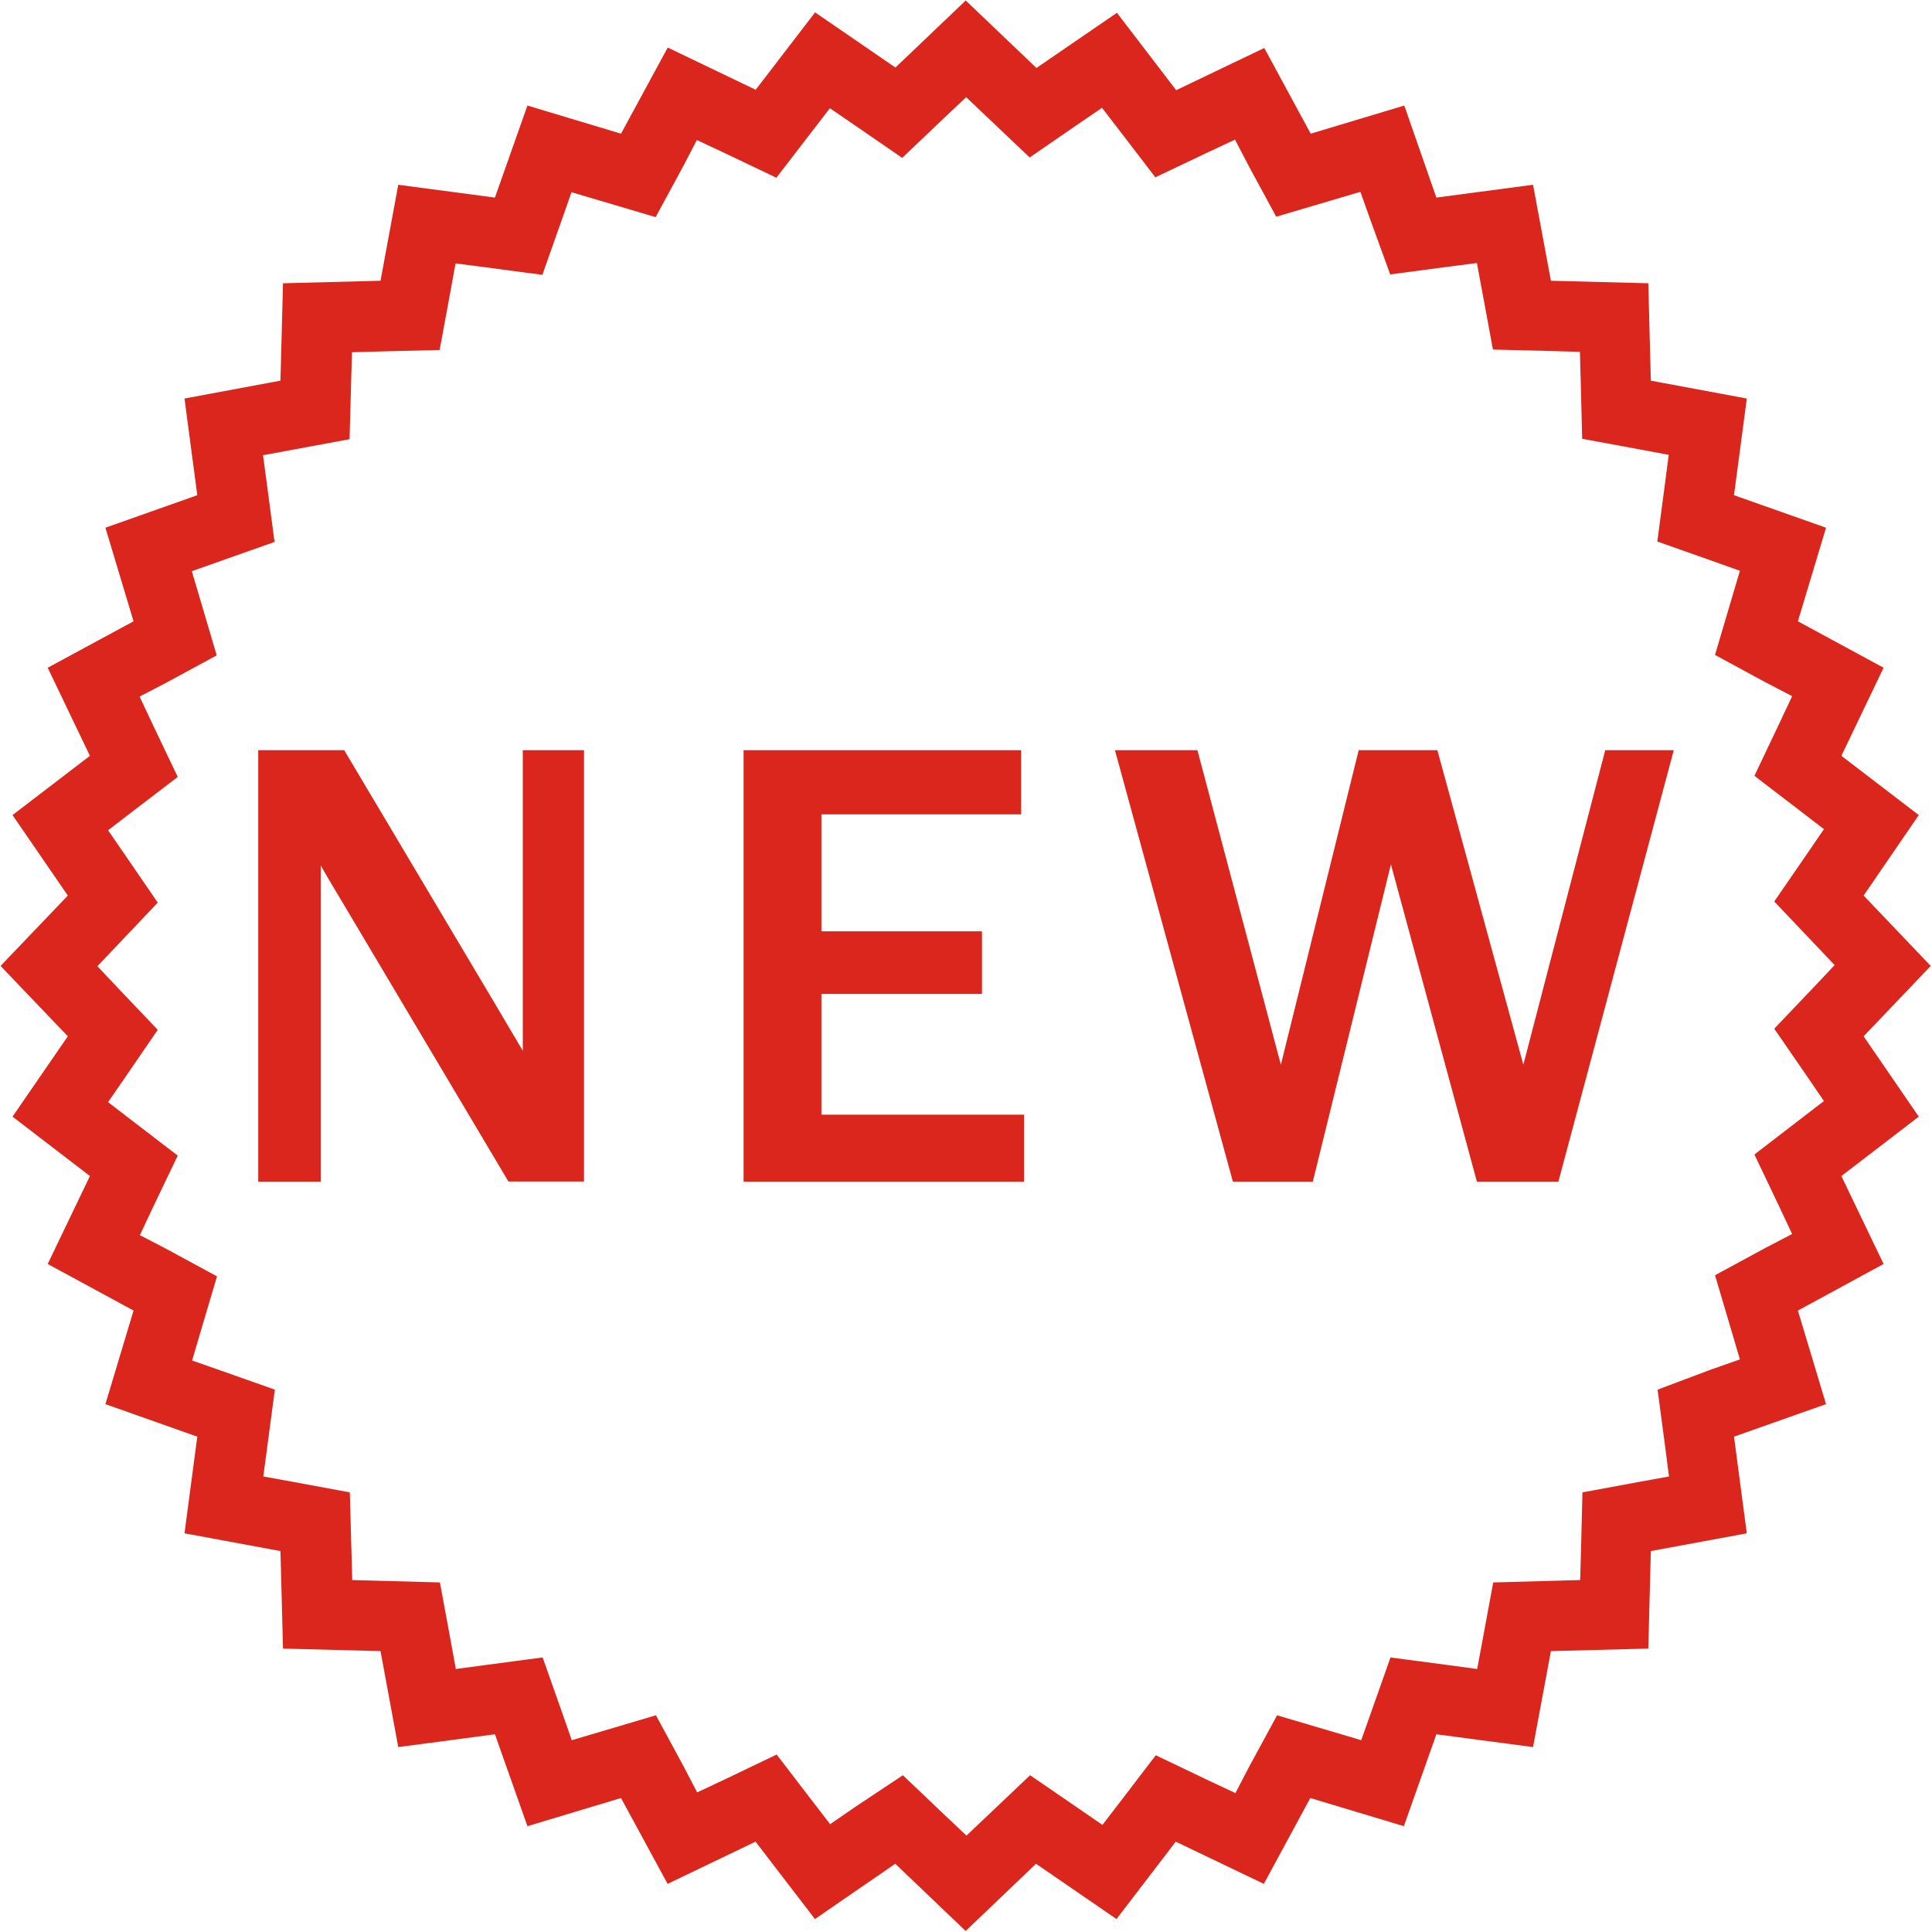 <svg id="Layer_1" data-name="Layer 1" xmlns="http://www.w3.org/2000/svg" viewBox="0 0 137.29 137.29"><defs><style>.cls-1{fill:#da261c;}</style></defs><path class="cls-1" d="M417.86,391.4l1.58,1.5,2.94,2.79,3.34-2.3,1.8-1.23,1.33,1.73,2.46,3.21,3.66-1.74,2-.94,1,1.92,1.93,3.56,3.89-1.15,2.09-.62.73,2.05L448,404l4-.53,2.16-.28.4,2.15.74,4,4,.1,2.18.06.06,2.18.1,4,4,.74,2.15.4-.28,2.16-.53,4,3.82,1.35,2.05.73-.62,2.09-1.15,3.89,3.56,1.93,1.92,1-.94,2-1.74,3.66,3.21,2.46,1.73,1.33-1.23,1.8-2.3,3.34,2.79,2.94,1.5,1.58-1.5,1.59-2.79,2.93,2.3,3.34,1.23,1.8-1.73,1.33-3.21,2.47,1.74,3.65.94,2-1.92,1-3.56,1.93,1.15,3.88.62,2.1-2.05.72L467,483.25l.53,4,.28,2.17-2.15.39-4,.74-.1,4.05-.06,2.18-2.18.06-4,.11-.74,4-.4,2.15-2.16-.29-4-.53-1.35,3.82-.73,2.06-2.09-.62-3.89-1.15L438,510l-1,1.92-2-.94-3.66-1.75-2.46,3.22-1.33,1.73-1.8-1.24-3.34-2.29-2.94,2.79-1.58,1.5-1.59-1.5-2.93-2.79L410,512.89l-1.8,1.24-1.33-1.73-2.47-3.22-3.65,1.75-2,.94-1-1.92-1.93-3.56-3.88,1.15-2.1.62-.72-2.06-1.35-3.82-4,.53-2.17.29-.39-2.15-.74-4-4.05-.11-2.18-.06-.06-2.18-.11-4.05-4-.74-2.15-.39.29-2.17.53-4-3.82-1.35-2.06-.72.62-2.1,1.15-3.88-3.56-1.93-1.92-1,.94-2,1.75-3.65-3.22-2.47-1.73-1.33,1.24-1.8,2.29-3.34-2.79-2.93-1.5-1.59,1.5-1.58,2.79-2.94-2.29-3.34-1.24-1.8,1.73-1.33,3.22-2.46L360.07,436l-.94-2,1.92-1,3.56-1.93-1.15-3.89-.62-2.09,2.06-.73,3.82-1.35-.53-4-.29-2.16,2.15-.4,4-.74.11-4,.06-2.18,2.18-.06,4.05-.1.74-4,.39-2.15,2.17.28,4,.53,1.35-3.82.72-2.05,2.1.62,3.88,1.15,1.93-3.56,1-1.92,2,.94,3.65,1.74,2.47-3.21,1.33-1.73,1.8,1.23,3.34,2.3,2.93-2.79,1.59-1.5m0-6.9-5,4.77-5.71-3.92-4.22,5.5-6.25-3L393.34,394l-6.65-2-2.31,6.54-6.87-.91-1.26,6.82-6.93.18-.18,6.92-6.82,1.27.91,6.87L356.7,422l2,6.65-6.1,3.3,3,6.26-5.5,4.21,3.93,5.72-4.78,5,4.78,5-3.93,5.71,5.5,4.22-3,6.25,6.1,3.31-2,6.65,6.53,2.31-.91,6.87,6.82,1.26.18,6.93,6.93.18,1.26,6.82,6.87-.91,2.31,6.53,6.65-2,3.31,6.1,6.25-3,4.22,5.5,5.71-3.93,5,4.78,5-4.78,5.72,3.93,4.21-5.5,6.26,3,3.3-6.1,6.65,2,2.31-6.53,6.87.91,1.27-6.82,6.92-.18.18-6.93,6.82-1.26-.91-6.87,6.54-2.31-2-6.65,6.09-3.31-3-6.25,5.5-4.22-3.92-5.71,4.77-5-4.77-5,3.92-5.72-5.5-4.21,3-6.26-6.09-3.3,2-6.65-6.54-2.31.91-6.87-6.82-1.27-.18-6.92-6.92-.18-1.27-6.82-6.87.91L449,392l-6.65,2-3.3-6.09-6.26,3-4.21-5.5-5.72,3.92-5-4.77Z" transform="translate(-349.21 -384.5)"/><path class="cls-1" d="M390.72,437.81h-4.36v21.36l-1.95-3.3-10.74-18.06h-6.11v30.66H372V446c.37.65.65,1.12.83,1.42l.87,1.46,11.64,19.58h5.37V437.81Z" transform="translate(-349.21 -384.5)"/><polygon class="cls-1" points="72.56 53.31 52.84 53.31 52.84 83.97 72.77 83.97 72.77 79.21 58.37 79.21 58.37 70.63 69.78 70.63 69.78 66.18 58.37 66.18 58.37 57.87 72.56 57.87 72.56 53.31 72.56 53.31"/><polygon class="cls-1" points="118.94 53.31 114.07 53.31 108.25 75.66 102.14 53.31 96.55 53.31 91.02 75.66 85.09 53.31 79.23 53.31 87.61 83.97 93.29 83.97 98.84 61.42 104.95 83.97 110.74 83.97 118.94 53.31 118.94 53.31"/></svg>